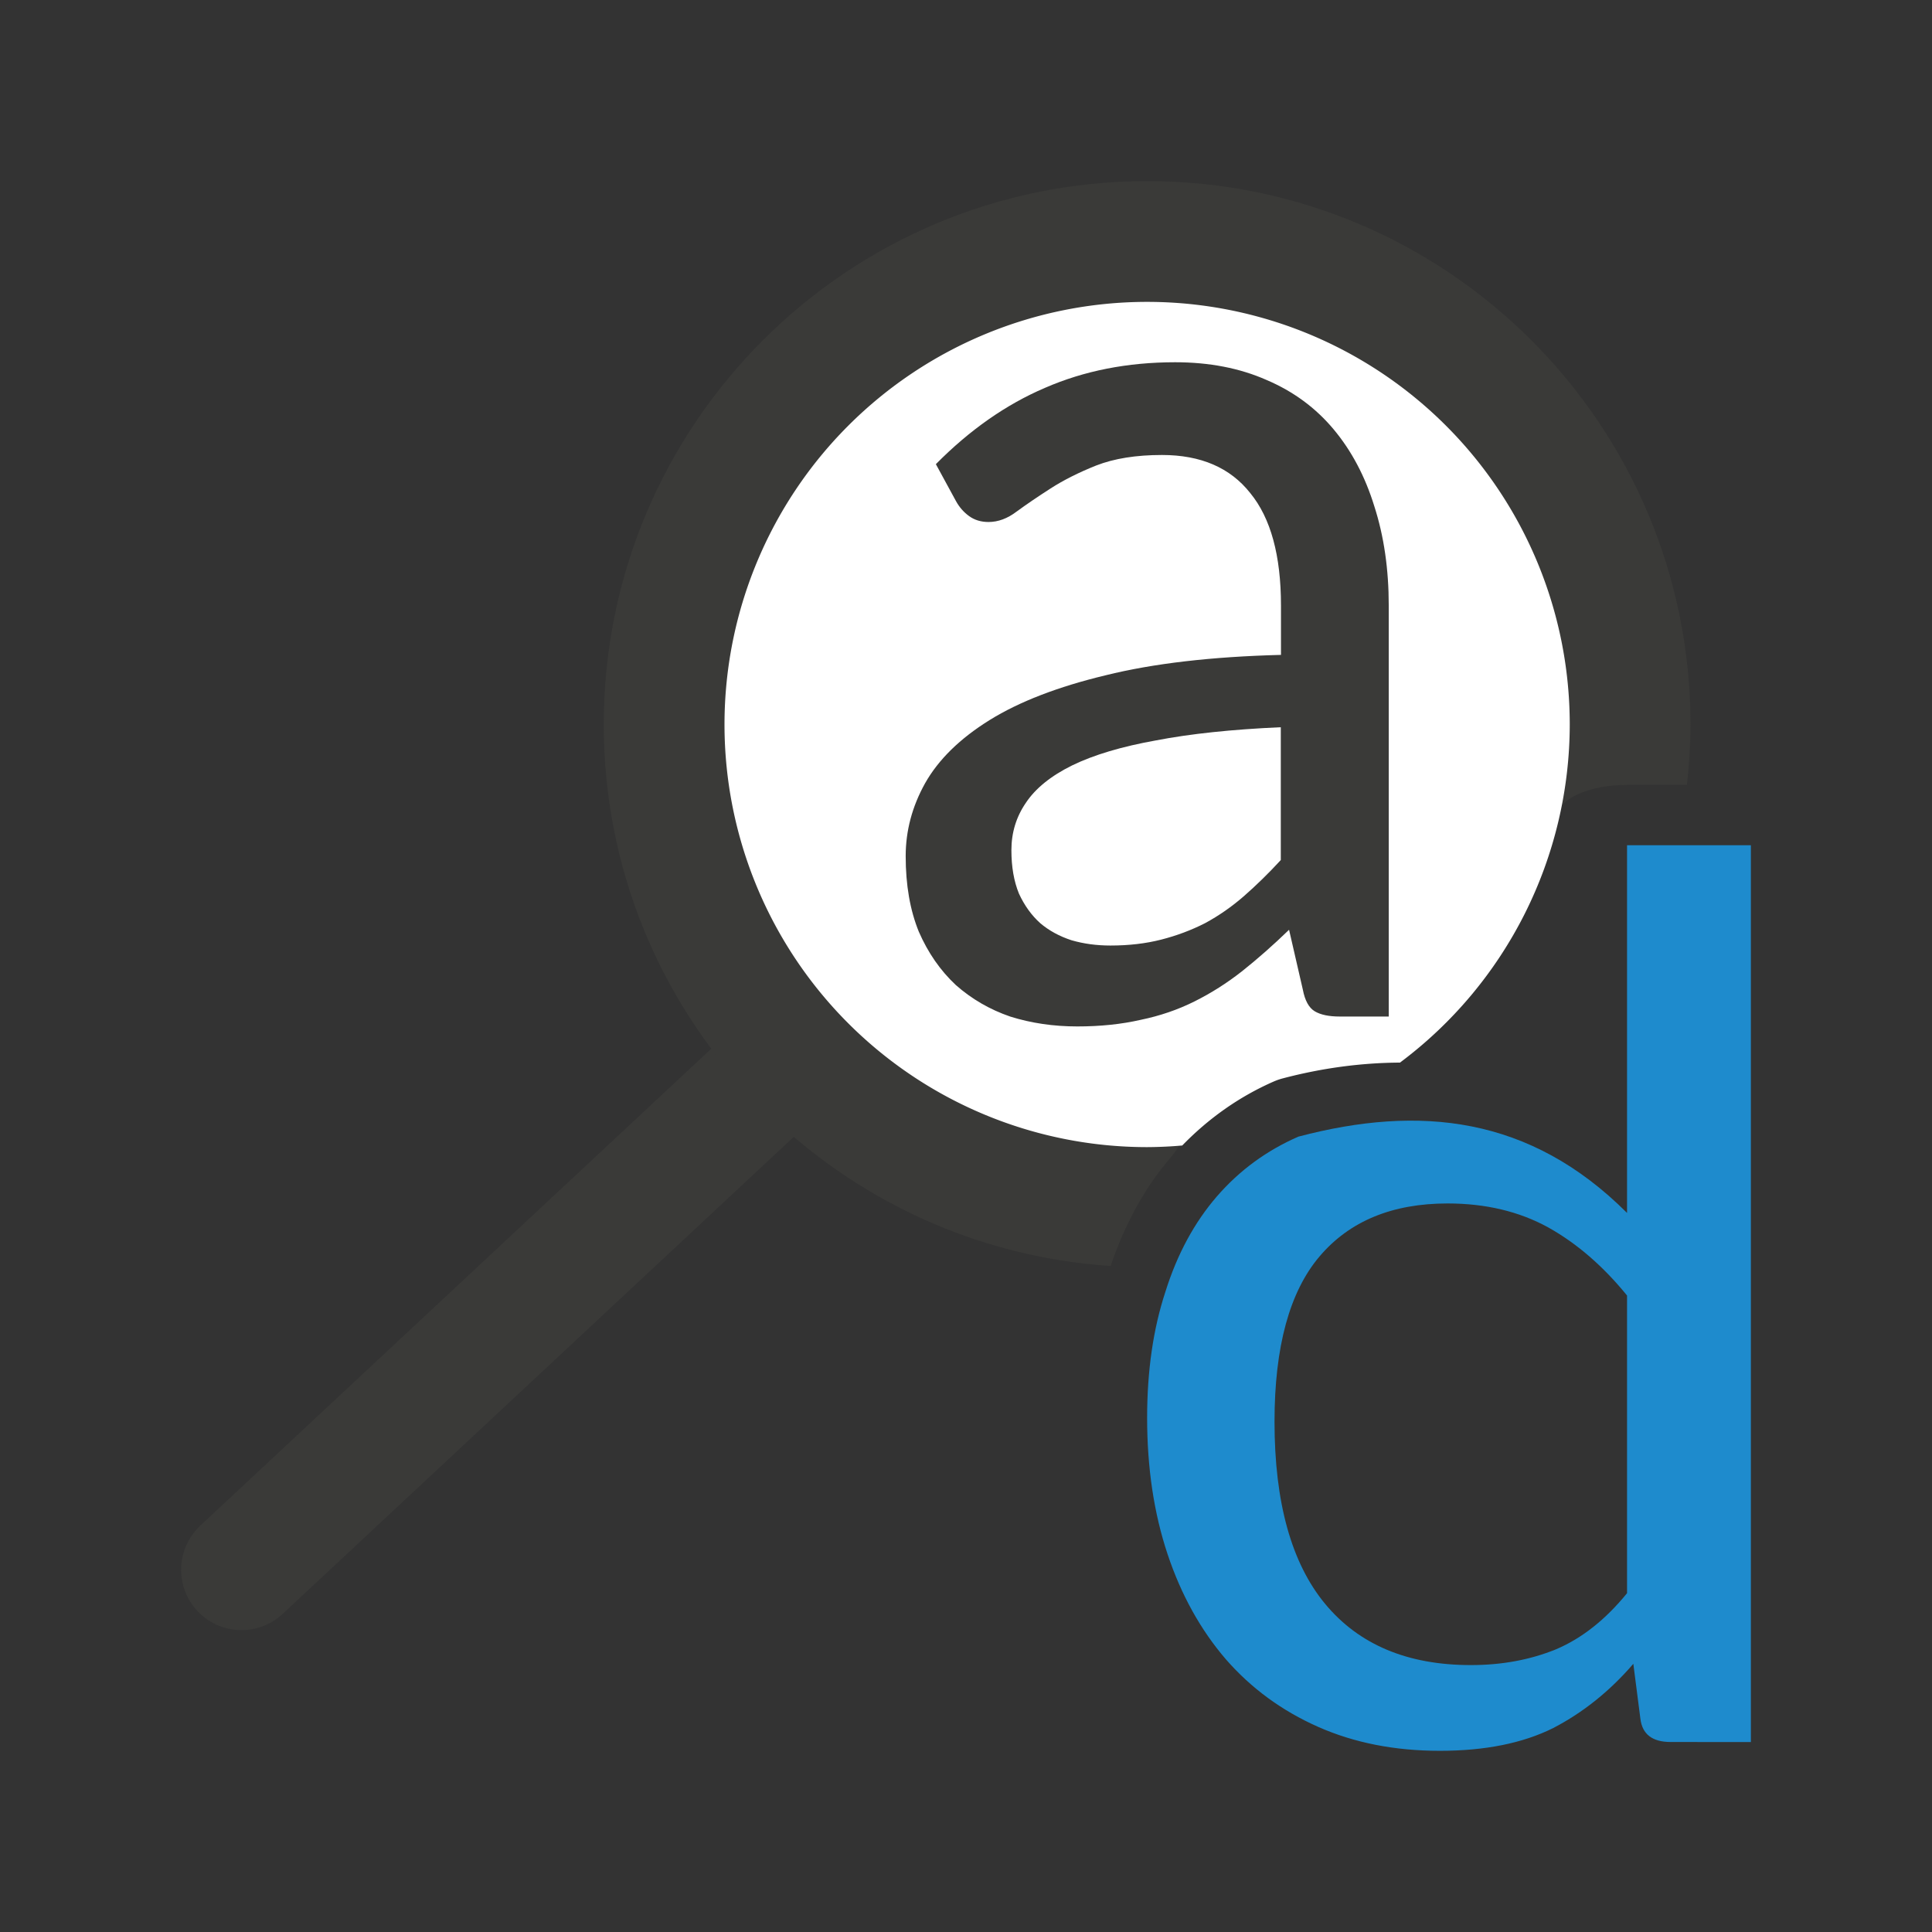 <svg viewBox="0 0 32 32" xmlns="http://www.w3.org/2000/svg"><rect x="0" y="0" width="32" height="32" fill="#333333" stroke="none"/><path d="m19 12-15 14" fill="none" stroke="#3a3a38" stroke-linecap="round" stroke-width="2"/><path d="m19 3c-4.971 0-9 4.029-9 9 0 4.767 3.709 8.657 8.396 8.969.229-.679.557-1.291 1-1.805.468-.542.141-1.233.8-1.52 0 0 4.06-2.564 5.513-3.908 0-.552.687-.736 1.24-.736h.992c.036-.329.059-.662.059-1 0-4.971-4.029-9-9-9z" fill="#3a3a38"/><path d="m19 5a7 7 0 0 0 -7 7 7 7 0 0 0 7 7 7 7 0 0 0 .582-.027c.435-.449.948-.813 1.525-1.064.047-.02.095-.036.145-.049.639-.168 1.289-.257 1.936-.26a7 7 0 0 0 2.812-5.6 7 7 0 0 0 -7-7z" fill="#fff"/><path d="m22.191 16.837q-.27 0-.415-.087-.145-.087-.197-.359l-.228-.991q-.394.381-.778.686-.374.294-.789.501-.415.207-.892.305-.477.109-1.048.109-.591 0-1.11-.163-.508-.174-.903-.523-.384-.359-.612-.882-.218-.534-.218-1.252 0-.632.322-1.209.332-.588 1.069-1.046.737-.457 1.92-.741 1.183-.294 2.905-.338v-.817q0-1.242-.508-1.862-.498-.632-1.463-.632-.643 0-1.089.174-.436.174-.757.381-.322.207-.56.381-.228.174-.467.174-.187 0-.322-.098-.135-.098-.218-.25l-.332-.61q.84-.85 1.805-1.263.975-.425 2.158-.425.851 0 1.515.294.664.283 1.11.817.446.534.674 1.274.239.741.239 1.645v6.807zm-3.798-1.176q.457 0 .84-.098.384-.098.726-.272.342-.185.643-.447.311-.272.612-.599v-2.2q-1.214.054-2.065.218-.851.152-1.39.414-.529.261-.768.621-.239.349-.239.784 0 .414.125.719.135.294.353.49.218.185.519.283.301.087.643.087z" fill="#3a3a38"/><path d="m29 28.854v-14.854h-2.051v6.09c-1.607-1.607-3.439-1.792-5.443-1.264-.528.23-.979.561-1.352.992-.373.432-.657.958-.851 1.577-.202.613-.303 1.309-.303 2.089 0 .829.113 1.581.338 2.256.225.675.548 1.257.967 1.744.42.481.929.853 1.527 1.118.598.265 1.27.397 2.016.397.746 0 1.371-.125 1.876-.376.497-.258.94-.613 1.329-1.065l.117.909c.031.258.198.386.501.386zm-5.023-8.921c.629 0 1.185.132 1.667.397.474.265.909.641 1.305 1.128v4.93c-.357.439-.75.749-1.177.93-.427.174-.897.261-1.41.261-1.049 0-1.853-.338-2.413-1.013-.559-.675-.839-1.682-.839-3.019 0-1.24.249-2.152.746-2.737.497-.585 1.204-.877 2.121-.877z" fill="#1e8bcd"/></svg>